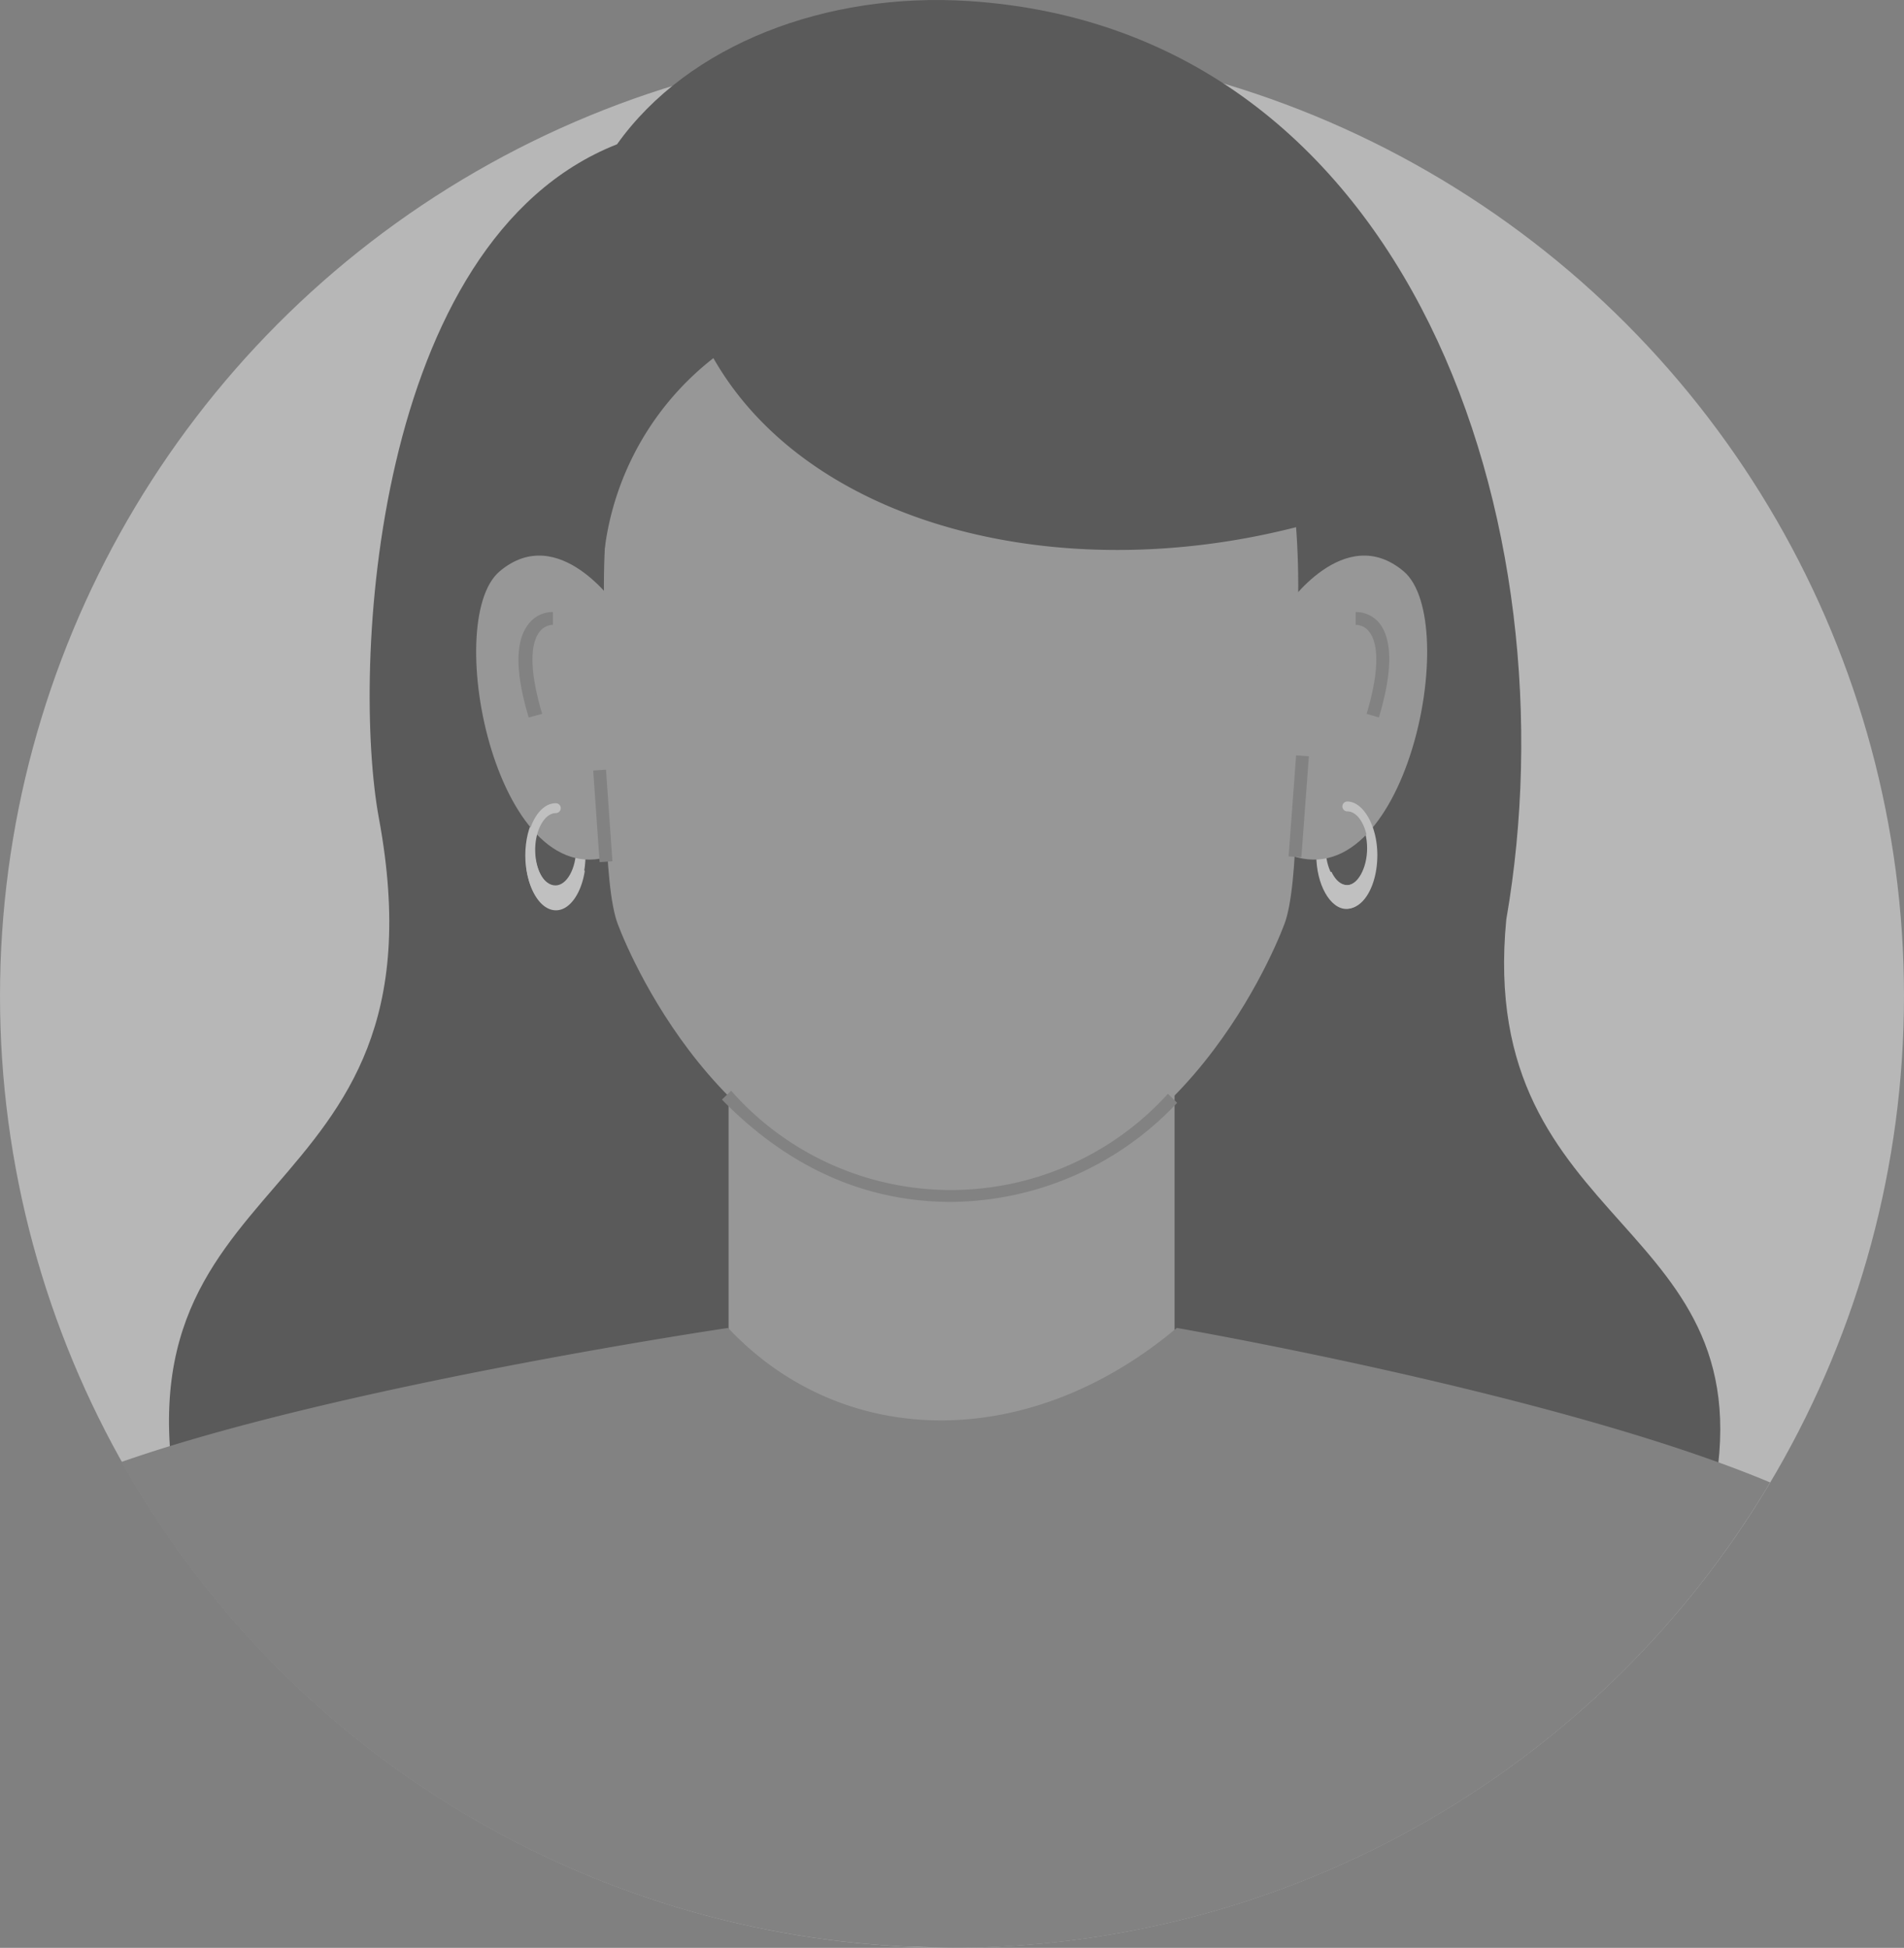 <svg xmlns="http://www.w3.org/2000/svg" viewBox="0 0 111.64 114.22"><rect x="0" y="0" width="111.64" height="114.22" fill="#808080" stroke="none"/><title>woman1-beforeAsset 19</title><g id="Layer_2" data-name="Layer 2"><g id="OBJECTS"><g style="opacity:0.5"><circle cx="55.82" cy="58.4" r="55.82" style="fill:#ededed"/><path d="M88.32,53.92c4-23-5.51-52.19-31.54-53.86-8.3-.53-16.41,2.52-20.6,8.4C21.82,14.12,20.61,39.34,22.22,48c4.4,23.8-16.81,19.71-11.43,42l44.34-2.44h1.7l43.54.56C104,71.33,86.53,72.46,88.32,53.92Z" style="fill:#333"/><rect x="42.72" y="51.05" width="26.15" height="33.36" style="fill:#adadad"/><path d="M103.79,86.93C91.49,81.76,69,77.87,69,77.87c-8.62,7.25-19.52,7.21-26.31,0,0,0-22.73,3.36-35.57,7.86a55.8,55.8,0,0,0,46.08,28.42c.89,0,1.78.07,2.67.07A55.76,55.76,0,0,0,103.79,86.93Z" style="fill:#838383"/><path d="M78.94,47c-1,0-1.76,1.4-1.76,3.14S78,53.3,78.94,53.3s1.77-1.41,1.77-3.14S79.92,47,78.94,47Zm0,4.9c-.67,0-1.21-1-1.21-2.16s.54-2.16,1.21-2.16,1.22,1,1.22,2.16S79.61,51.92,78.94,51.92Z" style="fill:#fff"/><path d="M30.8,50.16c0,1.73.79,3.14,1.77,3.14s1.76-1.41,1.76-3.14S33.54,47,32.57,47,30.8,48.42,30.8,50.16Zm.55-.4c0-1.19.55-2.16,1.22-2.16s1.21,1,1.21,2.16-.54,2.16-1.21,2.16S31.35,51,31.35,49.76Z" style="fill:#fff"/><path d="M55.77,10.65h0C38.91,10.67,35.08,23.3,35.43,36c0,9.16-.06,15.91.79,18.18S43,70.08,55.77,70.11h0c12.78,0,18.69-13.66,19.54-15.92s.79-9,.79-18.18C76.46,23.3,72.62,10.67,55.77,10.65Z" style="fill:#adadad"/><path d="M55.77,70.48c-5,0-9.53-2-13.44-6l.54-.52a17.17,17.17,0,0,0,25.61.18l.54.53A18.36,18.36,0,0,1,55.77,70.48Z" style="fill:#848484"/><path d="M36.17,35.57s-3.39-5-6.87-2.07S29.21,53,36.17,50.06,36.17,35.57,36.17,35.57Z" style="fill:#adadad"/><path d="M75.43,35.57s3.39-5,6.87-2.07S82.39,53,75.43,50.06,75.43,35.57,75.43,35.57Z" style="fill:#adadad"/><rect x="35.06" y="44.89" width="0.75" height="5.37" transform="matrix(1, -0.07, 0.07, 1, -3.42, 2.75)" style="fill:#848484"/><rect x="73.18" y="46.91" width="5.94" height="0.75" transform="translate(23.34 119.71) rotate(-85.74)" style="fill:#848484"/><path d="M31,42.07c-.8-2.66-.8-4.5,0-5.49a1.77,1.77,0,0,1,1.42-.69l0,.75,0-.38,0,.38a1,1,0,0,0-.79.42c-.35.44-.78,1.66.16,4.8Z" style="fill:#848484"/><path d="M80.85,42.07l-.72-.21c.94-3.14.51-4.36.16-4.8a1,1,0,0,0-.8-.42l0-.75a1.78,1.78,0,0,1,1.42.69C81.65,37.57,81.65,39.41,80.85,42.07Z" style="fill:#848484"/><path d="M34.05,51a2.33,2.33,0,0,1-.37,0l-.08,0c-.21.62-.59,1-1,1-.67,0-1.22-1-1.22-2.16s.54-2.15,1.21-2.16a.29.29,0,0,0,0-.58c-1,0-1.76,1.41-1.76,3.14s.79,3.14,1.77,3.14c.81,0,1.49-1,1.69-2.32Z" style="fill:#fff"/><path d="M79,47a.29.29,0,0,0,0,.58c.67,0,1.21,1,1.21,2.16s-.55,2.16-1.22,2.16c-.37,0-.7-.31-.92-.78-.06,0-.12.1-.19.14s-.3.18-.46.27c.29,1,.88,1.75,1.57,1.75,1,0,1.77-1.41,1.77-3.14S79.92,47,79,47Z" style="fill:#fff"/><path d="M35.32,34.55A16.91,16.91,0,0,1,41.83,21c6,10.52,22.54,14.1,37.64,8.87,0,0-1.46-25.27-25.06-23.79S35.32,34.55,35.32,34.55Z" style="fill:#333"/></g></g></g></svg>